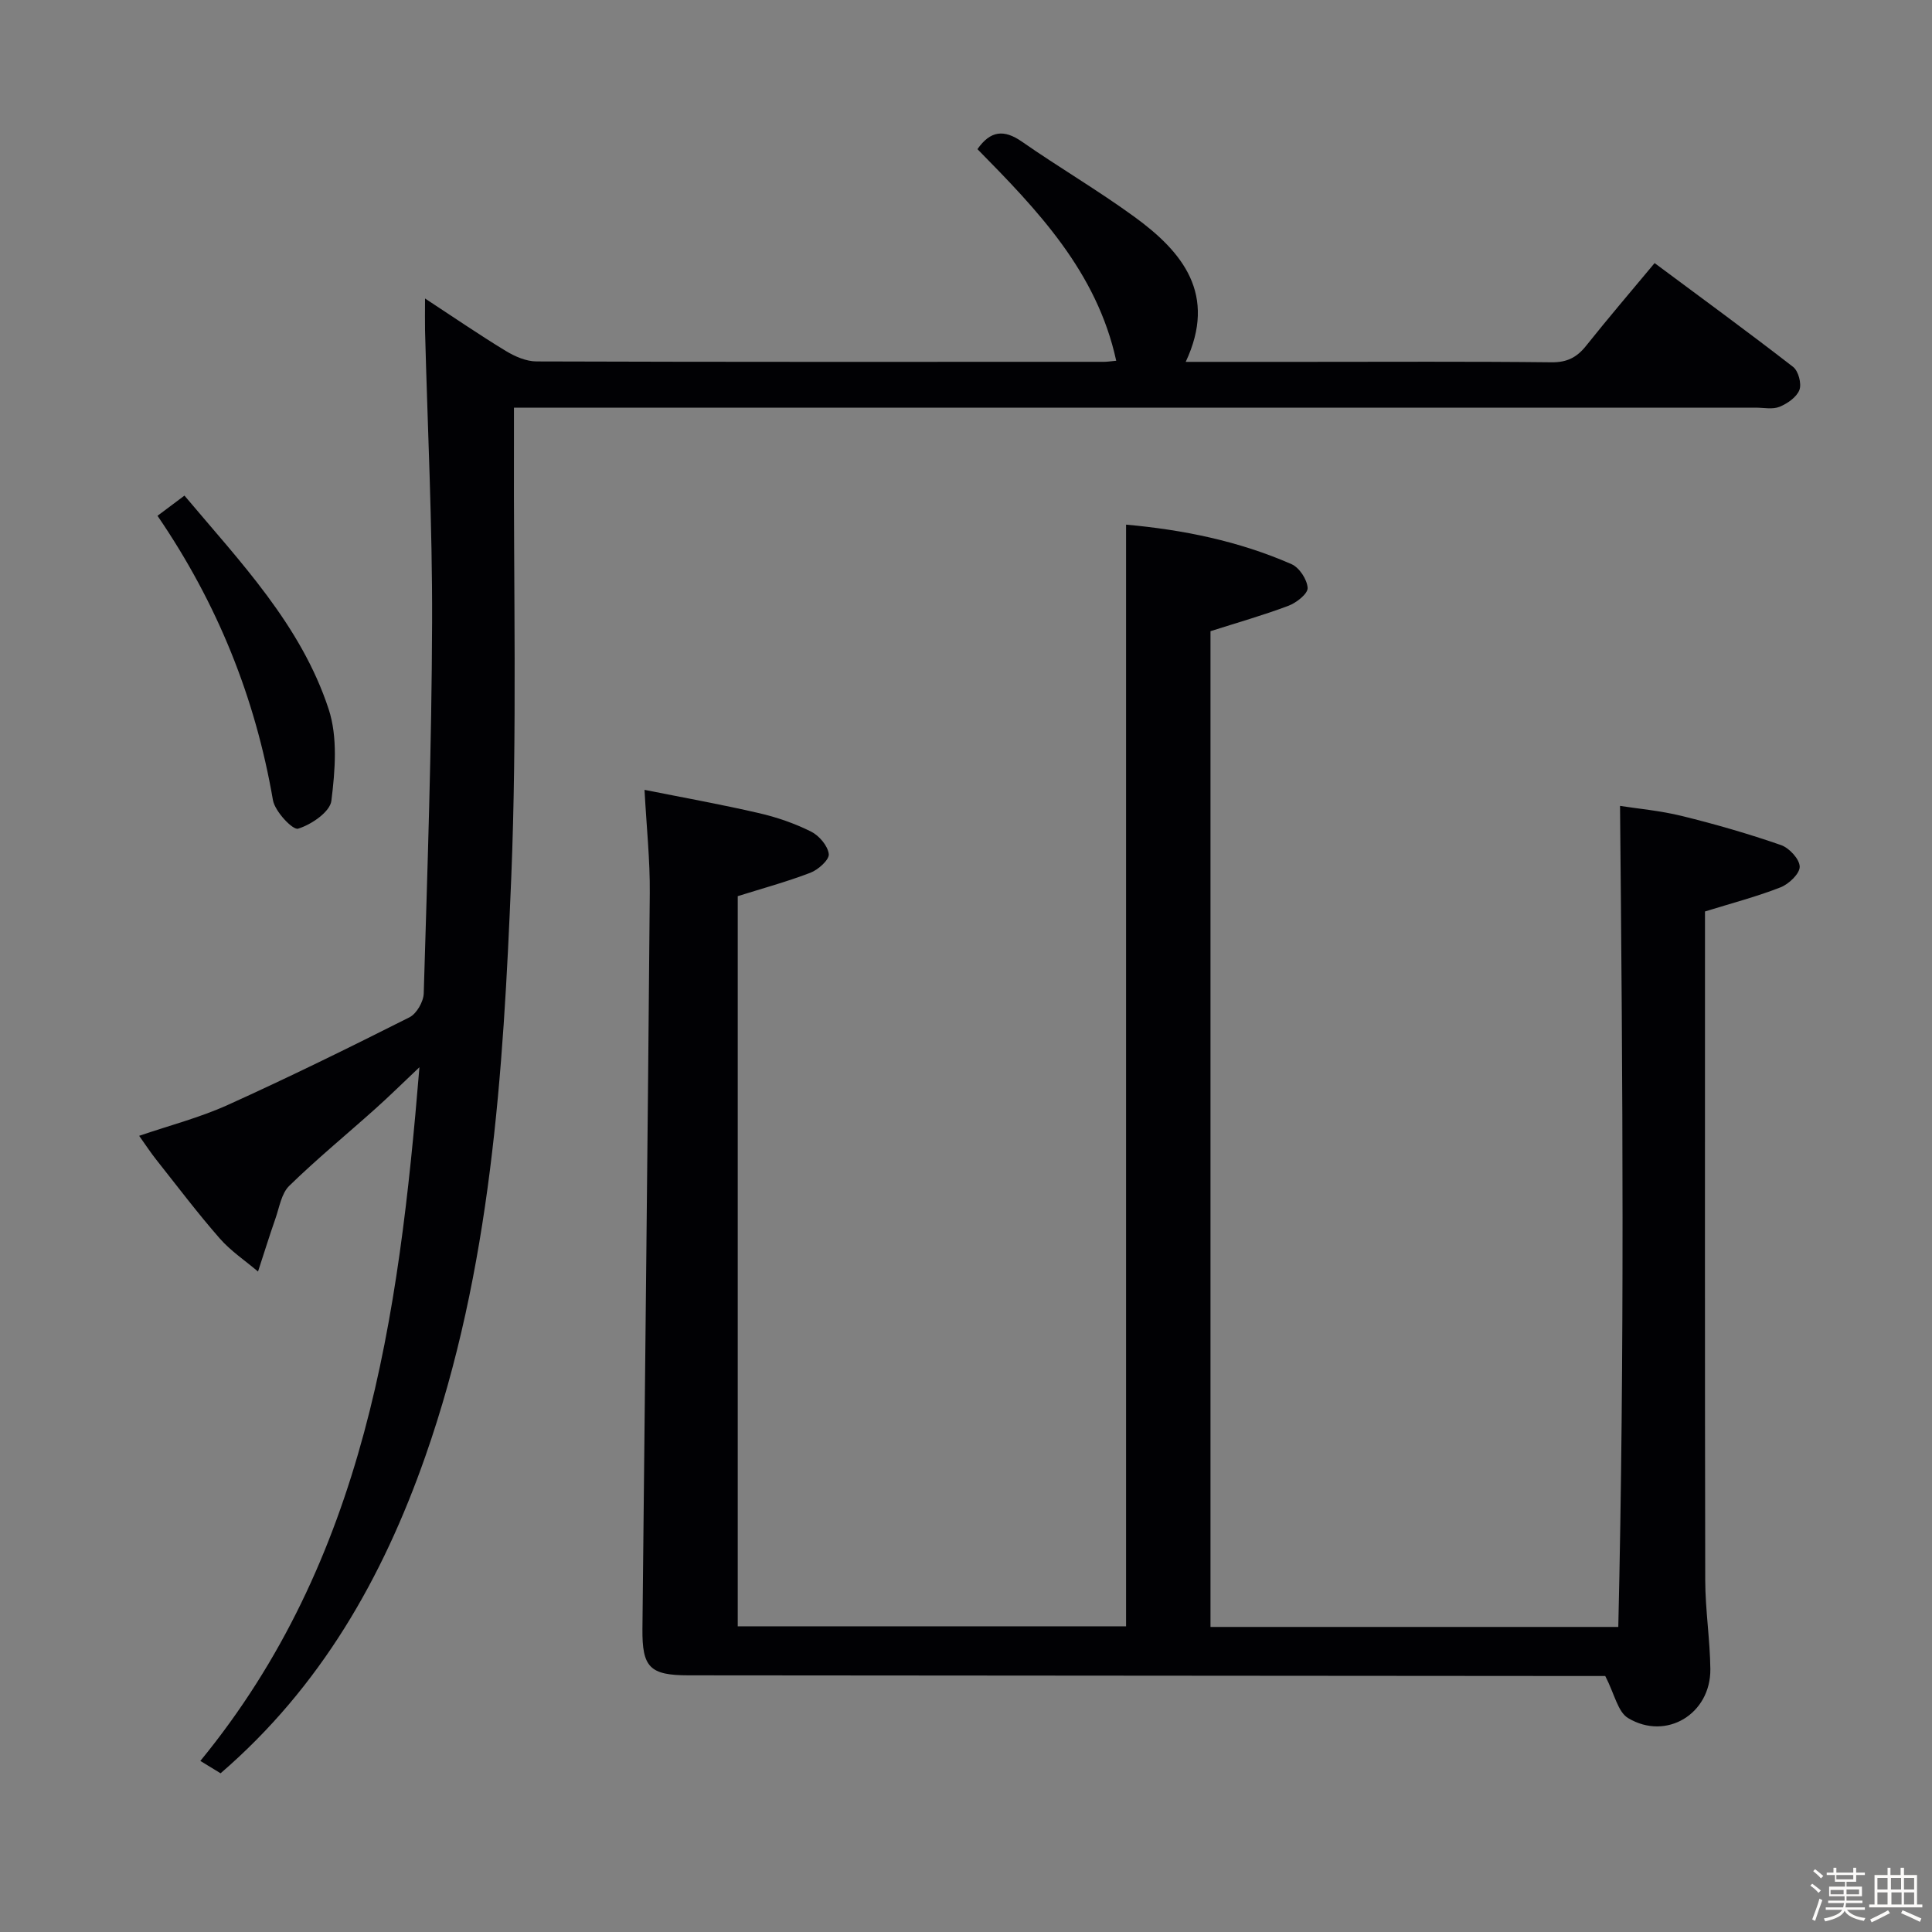 <svg enable-background="new 0 0 400 400" viewBox="0 0 400 400" xmlns="http://www.w3.org/2000/svg"><rect x="0" y="0" width="400" height="400" fill="#808080" stroke="none"/><path d="m374.8 390.4.4-.4c.7.5 1.3 1 1.8 1.4l-.5.5c-.5-.6-1.1-1.1-1.7-1.5zm1 7.3-.6-.3c.5-1.4 1.1-2.8 1.5-4.3.2.1.4.2.6.3-.5 1.3-1 2.8-1.5 4.3zm-.4-10.3.4-.4c.4.3 1 .8 1.7 1.4l-.5.5c-.4-.5-1-1-1.6-1.5zm2.5.3h1.7v-1h.6v1h3.5v-1h.6v1h1.8v.5h-1.8v1.4h-2v1h3.2v2h-3.2v.9h3.3v.5h-3.4c0 .3-.1.6-.1.9h4v.5h-3.7c.7.9 1.9 1.5 3.8 1.7-.1.2-.2.4-.3.6-2.1-.4-3.5-1.1-4-2.1-.4 1-1.8 1.7-4 2.2-.1-.2-.2-.4-.3-.6 2.1-.4 3.4-1 3.8-1.8h-3.4v-.5h3.6c.1-.3.1-.6.2-.9h-3.3v-.5h3.4c0-.3 0-.6 0-.9h-3.2v-2h3.3v-1h-2.1v-1.4h-1.7v-.5zm1.1 3.5v1h2.7c0-.3 0-.4 0-.4 0-.1 0-.2 0-.2 0-.1 0-.2 0-.3h-2.7zm1.2-3v.9h3.5v-.9zm4.7 3h-2.6v.6.4h2.6z" fill="#fcfbfa"/><path d="m393.6 386.7h.6v1.5h2.7v6.1h1.1v.6h-11v-.6h1.1v-6.1h2.7v-1.5h.6v1.5h2.1v-1.5zm-2.7 8.8.4.6c-1.2.6-2.5 1.3-3.8 1.9-.1-.2-.2-.4-.3-.6 1.2-.6 2.5-1.2 3.7-1.9zm-2.2-6.7v2.4h2.1v-2.4zm0 3v2.5h2.1v-2.5zm2.8-3v2.4h2.1v-2.4zm.1 3v2.5h2.1v-2.5h-2.2zm5.9 6.1c-1.4-.7-2.7-1.3-3.9-1.8l.3-.6c1.5.6 2.7 1.2 3.9 1.7zm-1.2-9.1h-2.1v2.4h2.1zm-2.1 3v2.5h2.1v-2.5z" fill="#fcfbfa"/><g fill="#010104"><path d="m250.62 336.84h84.43c1.32-56.51.91-112.87.36-169.99 3.6.57 8.31.98 12.85 2.1 6.9 1.7 13.76 3.68 20.47 6.01 1.71.59 3.85 2.91 3.88 4.47.03 1.44-2.24 3.61-3.96 4.28-4.92 1.93-10.07 3.27-15.65 5v4.96c0 44.49-.04 88.99.05 133.48.01 6.14.99 12.27 1.06 18.41.1 9.27-9.11 14.9-17.03 10.15-2.14-1.28-2.81-5.01-4.73-8.71-.48 0-2.42 0-4.36 0-61.82-.04-123.64-.08-185.46-.14-7.99-.01-9.6-1.64-9.52-9.63.51-50.79 1.1-101.57 1.52-152.36.06-6.78-.67-13.57-1.09-21.34 7.96 1.59 15.88 3.01 23.7 4.82 3.7.85 7.39 2.13 10.78 3.82 1.67.83 3.48 2.95 3.67 4.66.13 1.17-2.19 3.25-3.82 3.87-4.94 1.89-10.07 3.28-15.03 4.84v151.17h80.4c0-75.8 0-151.66 0-228.09 11.72 1.05 23.31 3.38 34.27 8.19 1.61.71 3.23 3.19 3.32 4.92.06 1.2-2.32 3.07-3.97 3.69-5.23 1.97-10.62 3.5-16.14 5.26z"/><path d="m106.41 84.41c0 2.86.01 4.84 0 6.81-.11 30.16.67 60.36-.56 90.47-1.66 40.5-4.18 81.04-17.79 119.84-8.83 25.18-21.7 47.77-42.39 65.61-1.31-.8-2.53-1.55-4.19-2.56 34.15-41.66 41.08-91.64 45.36-143.62-3.49 3.29-6.23 6.01-9.11 8.58-5.95 5.33-12.14 10.41-17.85 15.98-1.62 1.58-2.04 4.45-2.86 6.79-1.27 3.63-2.4 7.3-3.6 10.95-2.67-2.27-5.66-4.26-7.94-6.87-4.6-5.26-8.82-10.85-13.16-16.33-1.13-1.43-2.13-2.96-3.51-4.9 6.29-2.15 12.52-3.76 18.3-6.37 12.7-5.74 25.22-11.9 37.67-18.17 1.48-.75 2.9-3.23 2.95-4.95.76-25.62 1.65-51.24 1.73-76.86.07-20.12-.94-40.25-1.46-60.37-.04-1.95 0-3.9 0-6.64 5.94 3.89 11.24 7.53 16.72 10.86 1.89 1.15 4.24 2.17 6.38 2.17 39.16.13 78.33.09 117.49.08.66 0 1.32-.11 2.51-.22-4.01-18.45-16.33-31.21-28.73-43.81 2.69-3.84 5.49-4.14 9.21-1.55 7.64 5.32 15.71 10.05 23.23 15.52 10.08 7.32 17.22 16.12 10.68 30.07h24.75c17 0 34-.1 51 .09 3.21.03 5.24-1.02 7.15-3.42 4.54-5.7 9.28-11.24 14.18-17.12 9.81 7.3 19.35 14.26 28.67 21.49 1.1.85 1.8 3.48 1.31 4.77-.57 1.5-2.48 2.82-4.11 3.49-1.44.59-3.28.18-4.95.18-83.33 0-166.65 0-249.98 0-2.11.01-4.24.01-7.1.01z"/><path d="m32.61 106.79c1.93-1.44 3.49-2.62 5.58-4.18 11.58 13.77 24.14 26.81 29.85 44.2 1.91 5.81 1.34 12.73.57 18.98-.28 2.3-4.16 4.95-6.9 5.78-1.1.33-4.79-3.57-5.2-5.91-3.66-21.24-11.49-40.71-23.9-58.87z"/></g></svg>